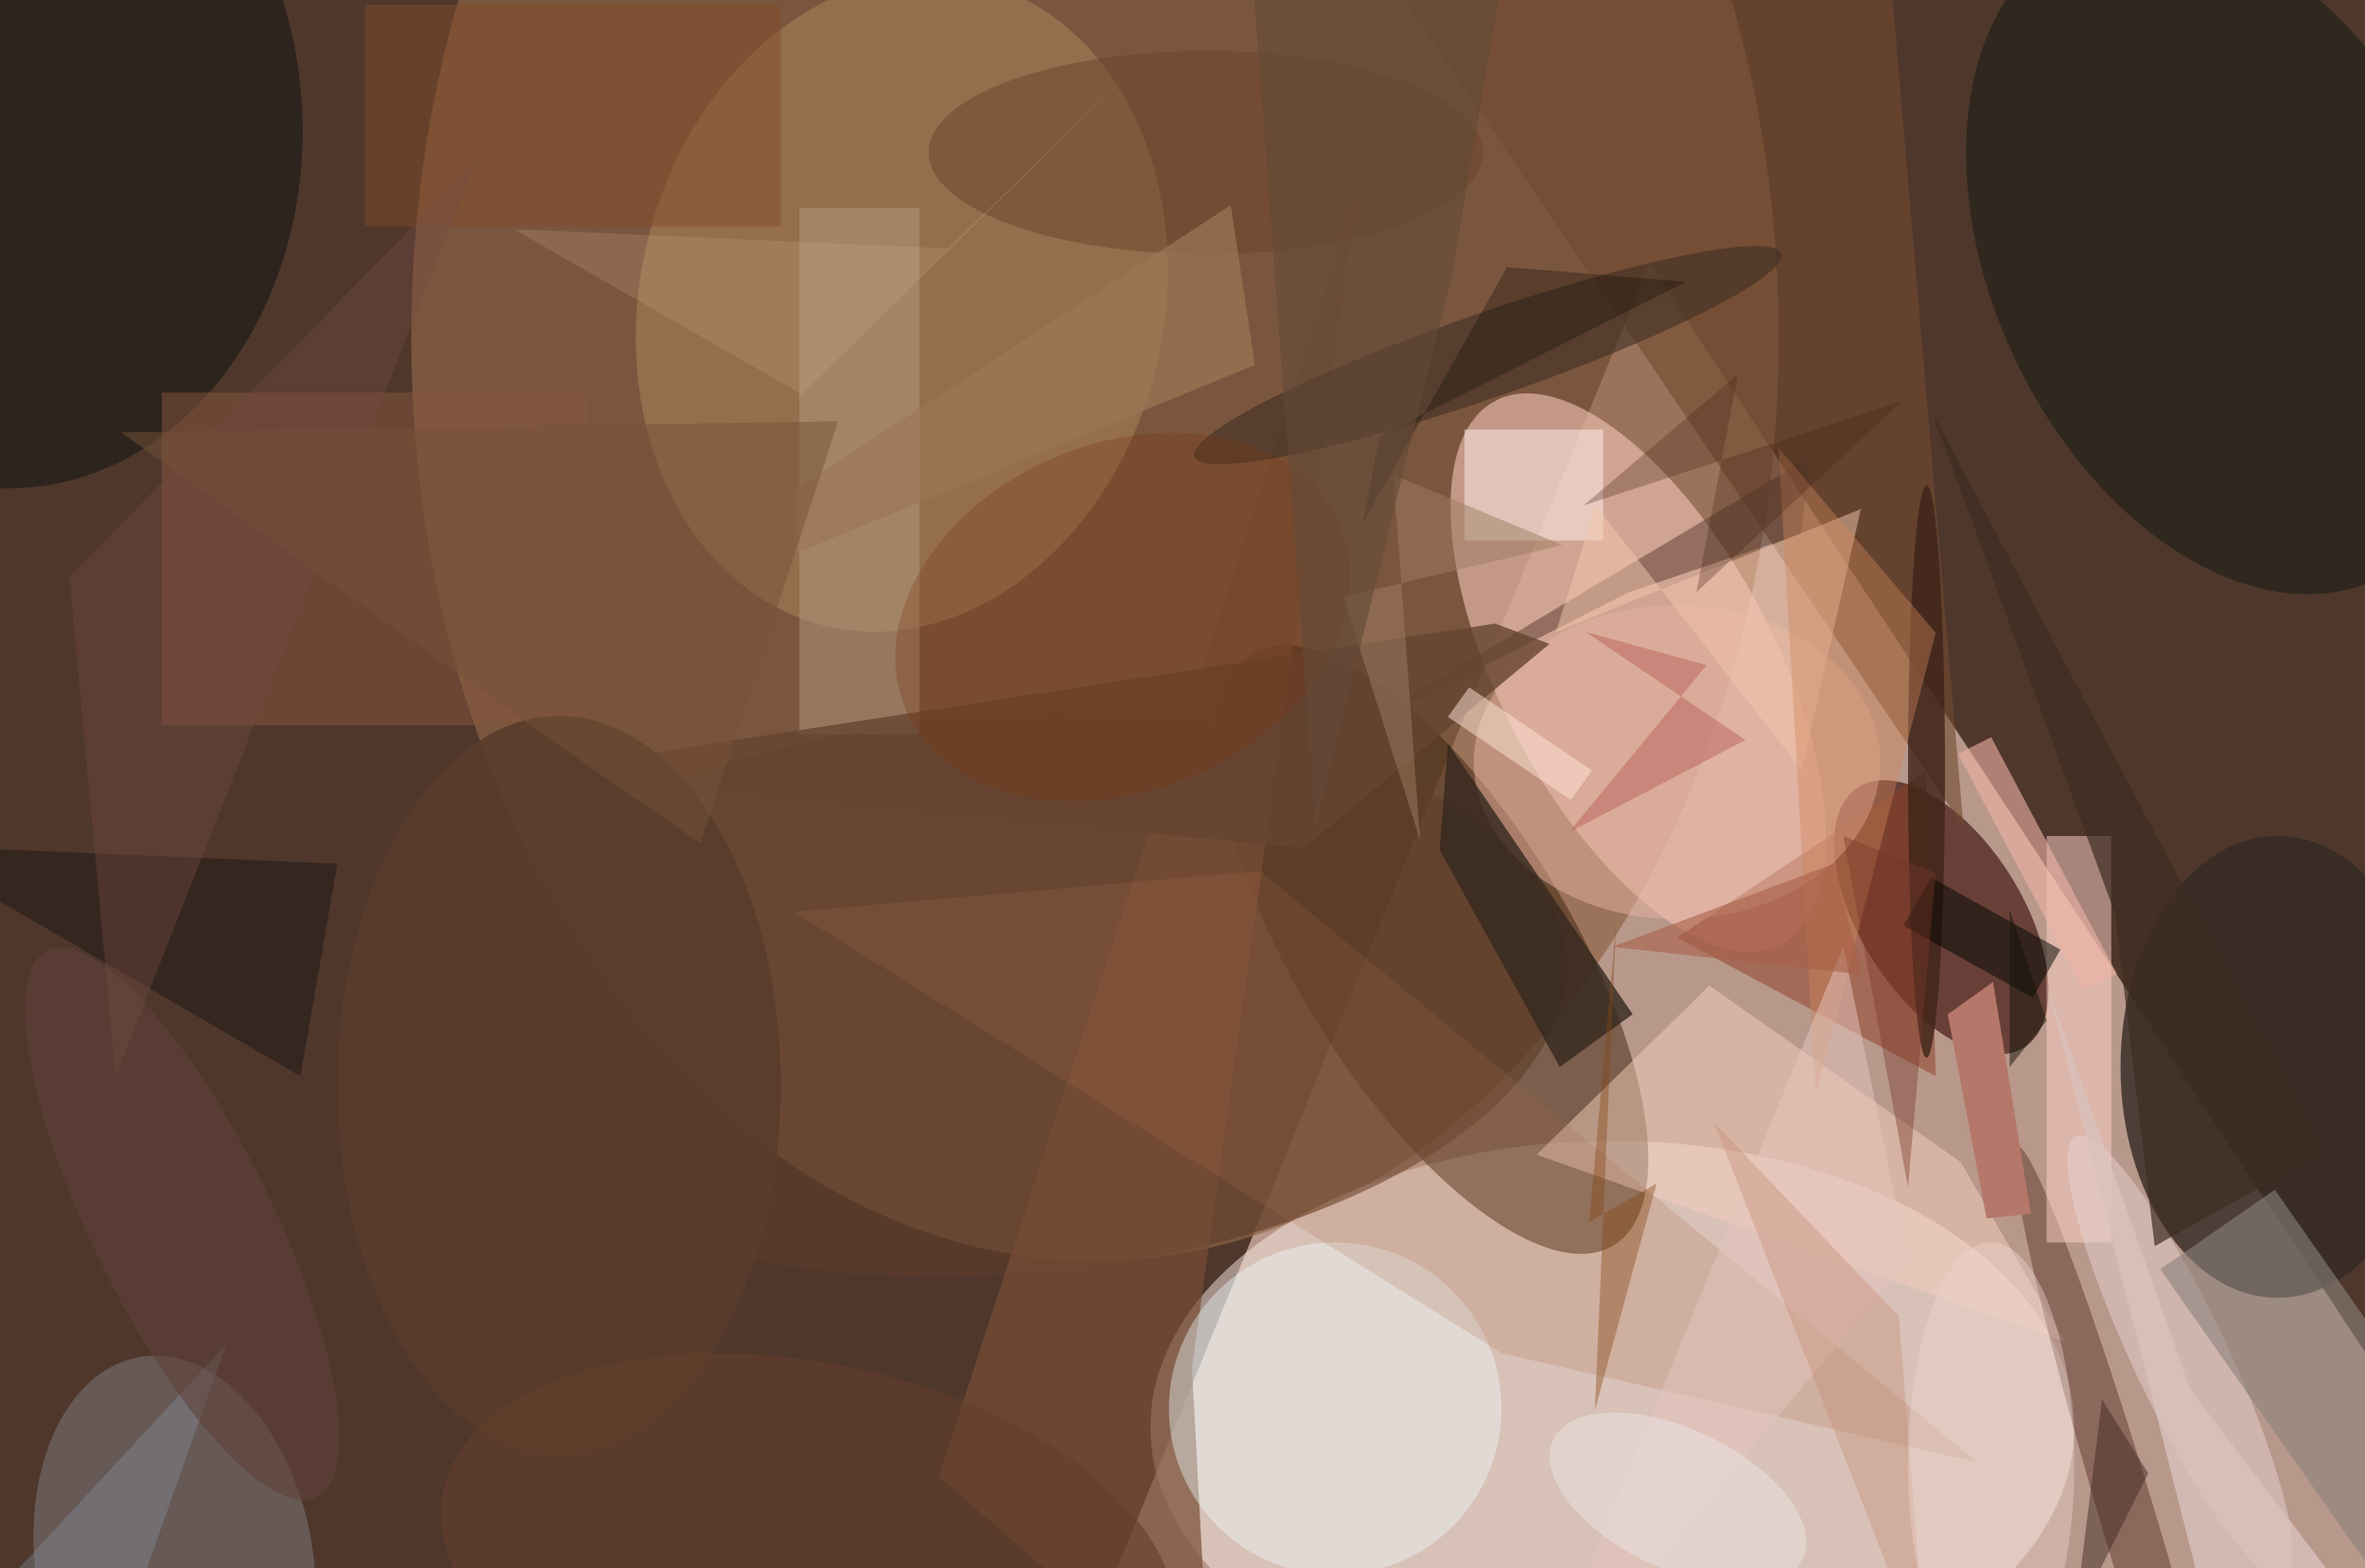 <svg xmlns="http://www.w3.org/2000/svg" viewBox="0 0 300 199"><defs/><path fill="#4f372c" d="M0 0h300v199H0z"/><g transform="translate(.6 .6) scale(1.172)"><path fill="#fed9ca" fill-opacity=".6" d="M178 28l92 140-156 17z"/><ellipse cx="118" cy="36" fill="#8e6447" fill-opacity=".7" rx="74" ry="100"/><ellipse cx="174" cy="154" fill="#f8ebe4" fill-opacity=".5" rx="50" ry="31"/><circle r="1" fill="#330600" fill-opacity=".6" transform="matrix(-8.966 -14.085 7.368 -4.69 209.6 98.8)"/><circle r="1" fill="#f4c4b7" fill-opacity=".6" transform="matrix(-15.47 -29.411 13.172 -6.928 176.8 72.3)"/><circle r="1" fill="#3f240f" fill-opacity=".5" transform="matrix(-19.545 -32.014 12.664 -7.731 154.6 102.3)"/><ellipse cx="246" cy="115" fill="#332a23" fill-opacity=".8" rx="17" ry="25"/><circle r="1" fill="#b1865f" fill-opacity=".5" transform="matrix(8.106 -34.88 27.623 6.419 97.1 32.4)"/><circle r="1" fill="#121b11" fill-opacity=".5" transform="matrix(22.852 -10.791 16.379 34.686 240.4 27.5)"/><circle r="1" fill="#5e3c2b" fill-opacity=".6" transform="matrix(61.408 -4.079 2.004 30.164 107.5 107.3)"/><circle r="1" fill="#8c8d95" fill-opacity=".4" transform="matrix(-3.741 -22.596 14.821 -2.454 18.4 169)"/><path fill="#784e35" fill-opacity=".7" d="M130.5 185l-2-37.5 17.8-126.8-45.2 138.6z"/><path fill="#f4cebd" fill-opacity=".5" d="M184.5 106.2l27.2 19.1 11.2 19.4-57.1-20.2z"/><circle r="1" fill="#1d1d18" fill-opacity=".7" transform="rotate(-91.7 6.4 6.6) scale(39.176 32.247)"/><circle r="1" fill="#4d2015" fill-opacity=".4" transform="rotate(-16.6 681.6 -706.5) scale(2.991 43.494)"/><path fill="#714a30" fill-opacity=".6" d="M203-16l9 105-71-105z"/><circle cx="144" cy="152" r="18" fill="#eefdff" fill-opacity=".4"/><path fill="#8f3f25" fill-opacity=".5" d="M181 101l28 15-1-33z"/><path fill="#ffd5ca" fill-opacity=".5" d="M221 90h7v44h-7z"/><ellipse cx="181" cy="82" fill="#e5b3a0" fill-opacity=".5" rx="22" ry="17"/><circle r="1" fill="#e6d3d1" fill-opacity=".5" transform="rotate(154.7 101.3 99.6) scale(5.111 26.401)"/><path fill="#89573e" fill-opacity=".5" d="M17 42h46v36H17z"/><path fill="#8a827c" fill-opacity=".6" d="M268.6 161l-12.3 8.7-23-32.8 12.4-8.6z"/><path fill="#fff0eb" fill-opacity=".5" d="M158 46h15v12h-15z"/><path fill="#583b30" fill-opacity=".5" d="M194.4 57.3l1.1-8.4-52.4 31.3 32.7-16.6z"/><path fill="#ae6c47" fill-opacity=".2" d="M85.4 98.2L162 146l51.5 11.8-77.6-64z"/><circle r="1" fill="#403023" fill-opacity=".6" transform="rotate(-19.1 193 -458.1) scale(33.601 4.58)"/><path fill="#f3c6ad" fill-opacity=".5" d="M172.2 54.2l-4.3 13.7 33-13.3-6.4 28.3z"/><path fill="#b49b80" fill-opacity=".5" d="M86 22h13v57H86z"/><ellipse cx="208" cy="83" fill="#3e241a" fill-opacity=".8" rx="2" ry="31"/><path fill="#35291f" fill-opacity=".8" d="M155.3 91.5l13 23.5 7.9-5.7-20-29.3z"/><path fill="#0f0e0f" fill-opacity=".4" d="M32 116l-43-25 47 2z"/><ellipse cx="130" cy="16" fill="#6d4329" fill-opacity=".5" rx="30" ry="11"/><path fill="#eeb3a6" fill-opacity=".6" d="M225 106.7l-13.6-25.6 3.6-1.8 13.6 25.6z"/><path fill="#664431" fill-opacity=".8" d="M140.6 91.3l-85-8.1L161.3 67l5.9 2.2z"/><ellipse cx="60" cy="117" fill="#593c2c" fill-opacity=".9" rx="24" ry="40"/><path fill="#000400" fill-opacity=".5" d="M222.5 102.3l-3 5.2-14-7.8 3-5.2z"/><path fill="#3e2d21" fill-opacity=".7" d="M228.4 98.4l-19.8-54.3 42.4 80.1-18.3 10.2z"/><path fill="#d1855b" fill-opacity=".4" d="M192 48l17 20-13 50z"/><path fill="#763828" fill-opacity=".4" d="M209 94l-3 34-7-38z"/><path fill="#ffe4d9" fill-opacity=".5" d="M169.5 86.1l-13.3-9 2.3-3.2 13.3 9z"/><path fill="#844816" fill-opacity=".4" d="M171.5 131.8l7.3-4.2-6.7 24.6 2.3-52.6z"/><path fill="#ba635c" fill-opacity=".5" d="M184.2 71.5l-14.9 18.1 19.1-10-17.3-11.7z"/><path fill="#834d2a" fill-opacity=".5" d="M39 0h45v24H39z"/><path fill="#d4b58e" fill-opacity=".2" d="M102.1 26.4l-47-2.1 31.2 17.9 40.6-39.9z"/><path fill="#b47769" d="M210.3 109.3l4.9-3.5 4.1 25.1-4.8.5z"/><path fill="#e6c7be" fill-opacity=".5" d="M206 136l-41 49 34-83z"/><path fill="#9e7758" fill-opacity=".7" d="M135.3 39L85.6 59.4l-.2-6.8 47.3-30.9z"/><circle r="1" fill="#763713" fill-opacity=".3" transform="matrix(7.331 17.301 -23.499 9.957 121 66.3)"/><path fill="#422c24" fill-opacity=".5" d="M227 151l-3 24 8-16z"/><path fill="#9e7c63" fill-opacity=".5" d="M144.9 64.1l8.3 26.4-2.9-39.6 18.3 7.6z"/><circle r="1" fill="#eae4e3" fill-opacity=".5" transform="matrix(13.511 6.42 -3.252 6.844 181.1 161.8)"/><path fill="#442215" fill-opacity=".3" d="M205.4 42.9l-34.5 11.3L187.6 40l-4.5 23.6z"/><circle r="1" fill="#633e2c" fill-opacity=".6" transform="matrix(-39.543 -8.07 4.393 -21.527 87 169)"/><path fill="#8ca1b0" fill-opacity=".3" d="M24 145l-11 31-26 9z"/><circle r="1" fill="#5f423a" fill-opacity=".6" transform="matrix(14.58 29.597 -8.744 4.308 19.2 132)"/><path fill="#c69079" fill-opacity=".4" d="M205 142l3 38-23-59z"/><path fill="#765239" fill-opacity=".5" d="M90.2 45.1L75.3 90.8 58.7 79.3l-46.1-33z"/><path fill="#d9c1bd" fill-opacity=".8" d="M236.6 150l26.6 35h-22.1l-19.8-78.1z"/><path fill="#0c0703" fill-opacity=".3" d="M147 56.1l15.6-27.7L182 30l-33.2 16.7z"/><ellipse cx="215" cy="158" fill="#f1d7cf" fill-opacity=".4" rx="9" ry="24"/><path fill="#734941" fill-opacity=".4" d="M7 62l44-45-39 99z"/><path fill="#131409" fill-opacity=".5" d="M217 115V98l4 12z"/><path fill="#624a38" fill-opacity=".6" d="M141.9 89l-7.8-105h30.2l-7.7 45.4z"/><path fill="#a96048" fill-opacity=".6" d="M198 93l-24 9 27 3z"/></g></svg>